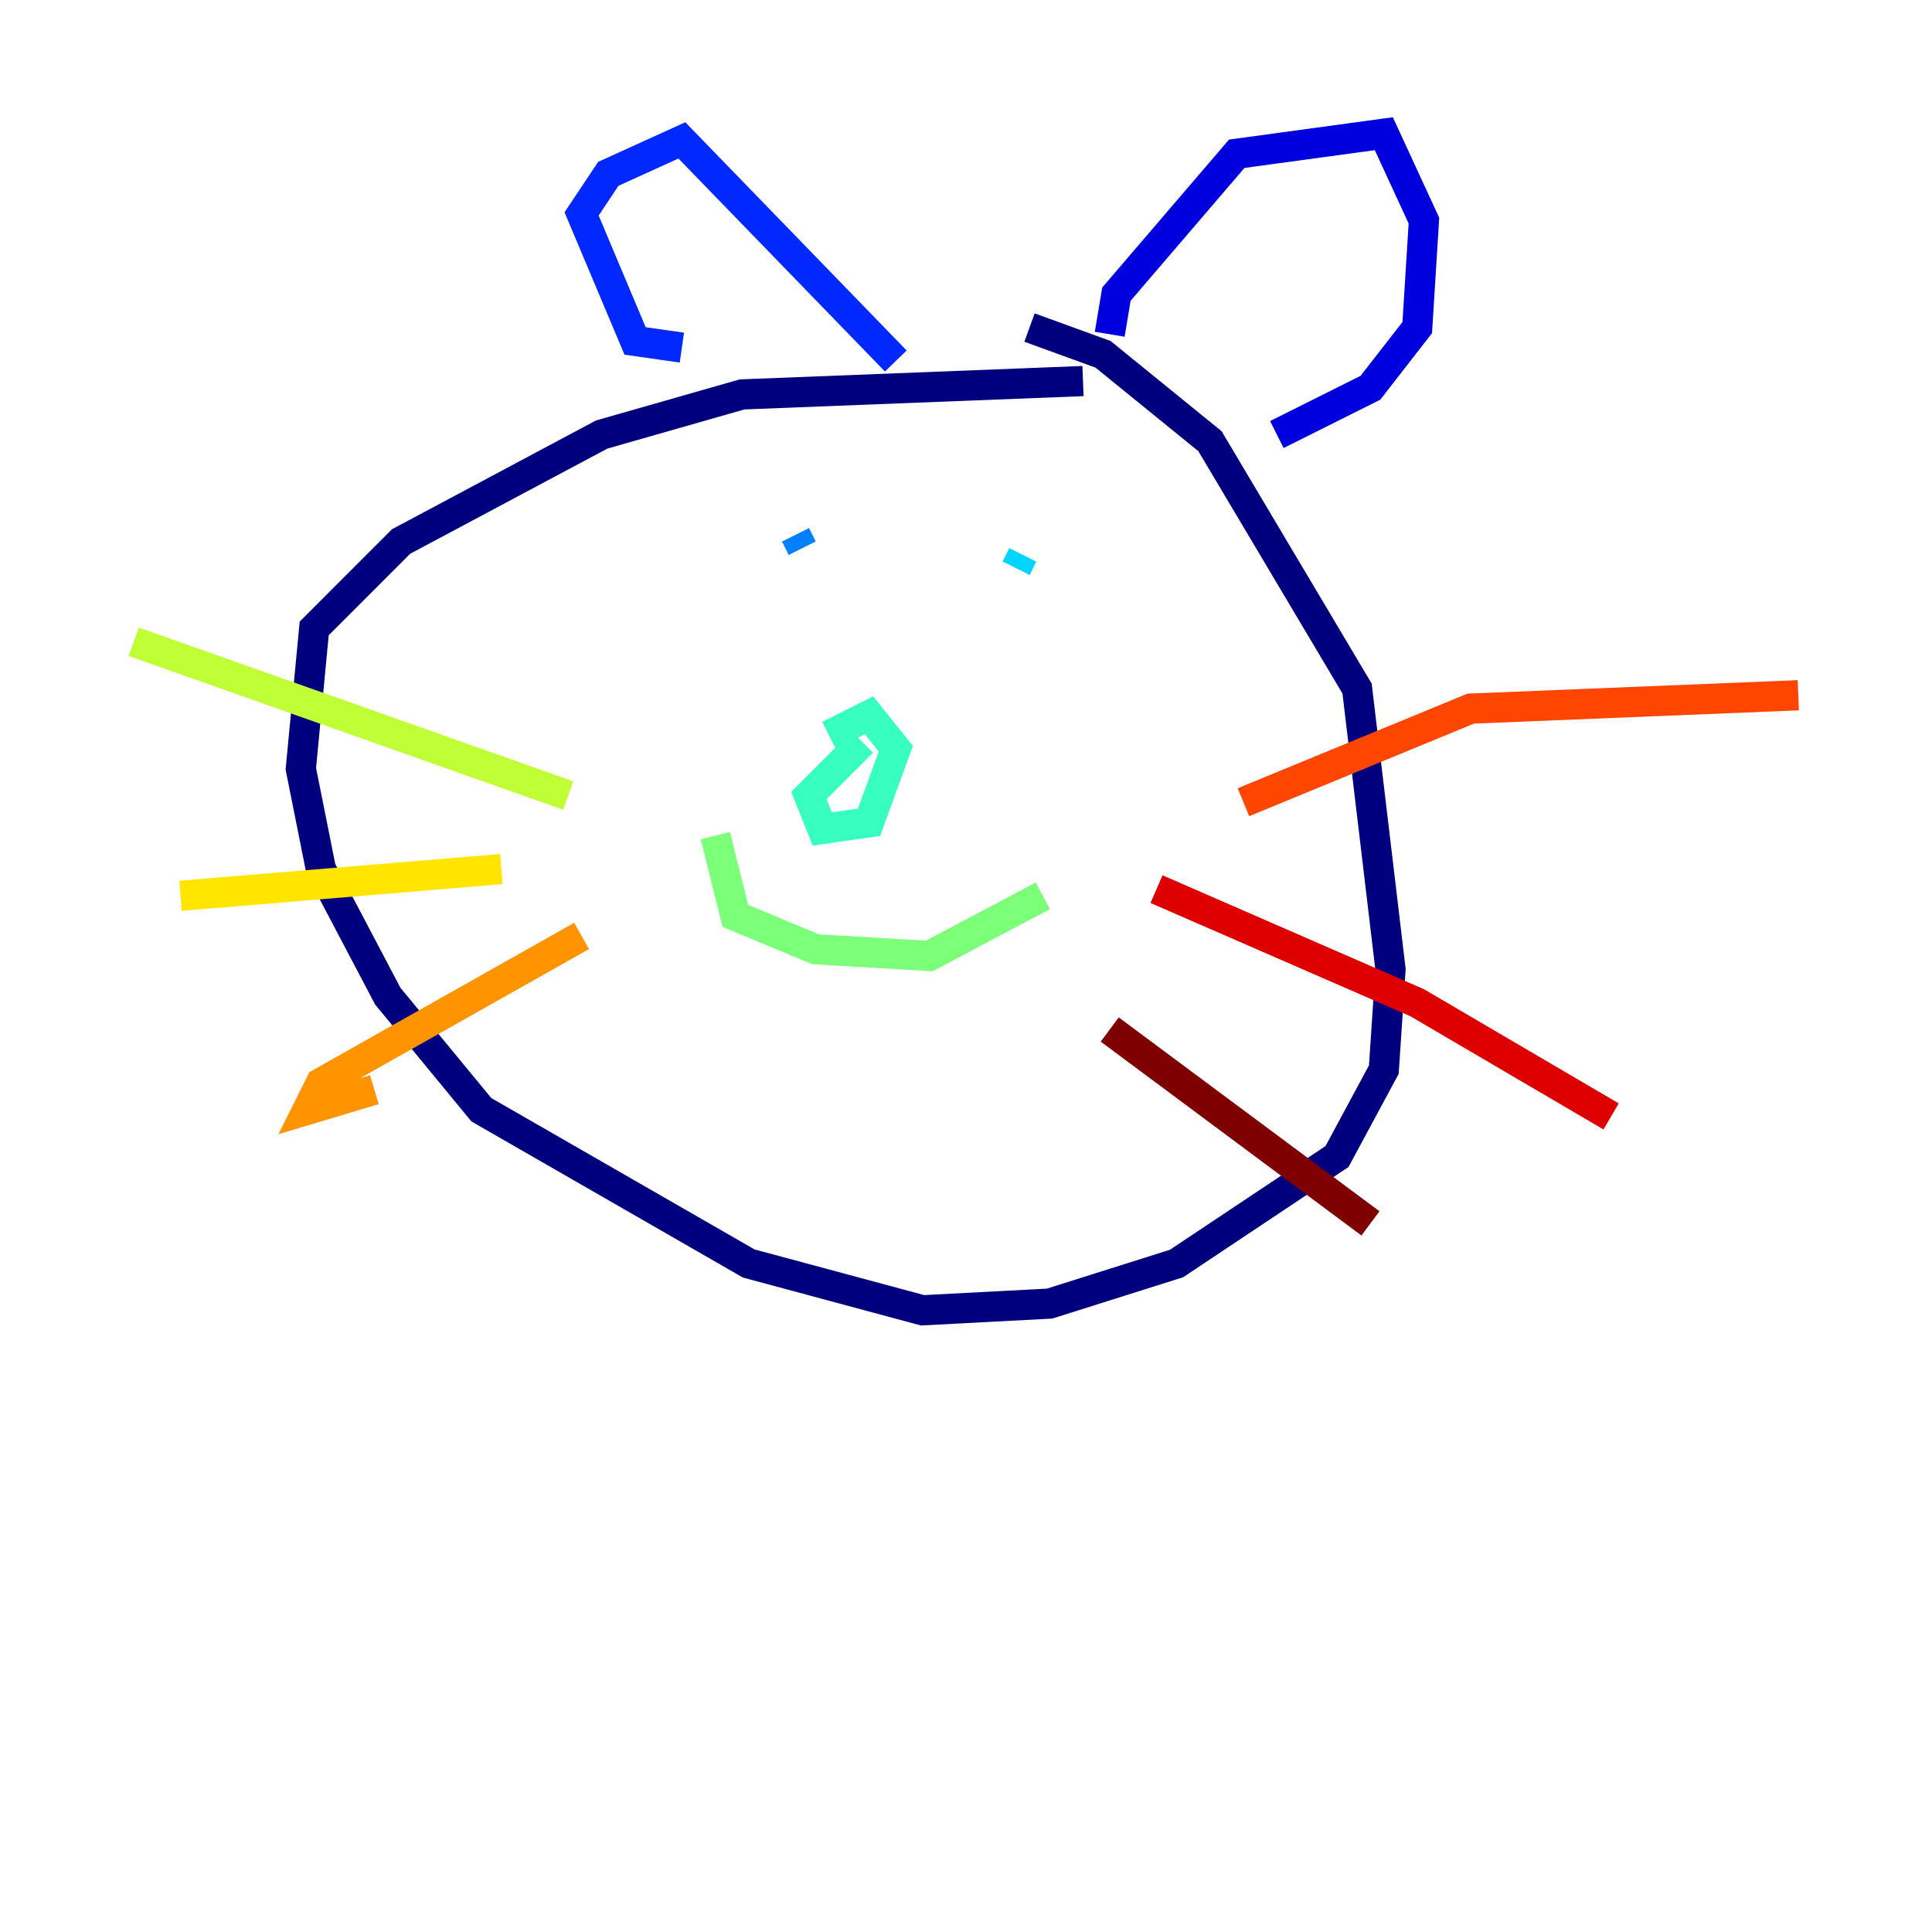 <?xml version="1.0" encoding="utf-8" ?>
<svg baseProfile="tiny" height="128" version="1.2" viewBox="0,0,128,128" width="128" xmlns="http://www.w3.org/2000/svg" xmlns:ev="http://www.w3.org/2001/xml-events" xmlns:xlink="http://www.w3.org/1999/xlink"><defs /><polyline fill="none" points="71.751,25.246 49.163,26.131 39.862,28.789 26.574,35.875 20.817,41.633 19.931,50.934 21.259,57.578 25.689,65.993 31.889,73.522 49.605,83.709 61.121,86.81 69.536,86.367 77.952,83.709 88.581,76.623 91.682,70.865 92.125,64.222 89.91,45.619 80.166,29.232 73.08,23.474 68.208,21.702" stroke="#00007f" stroke-width="2" /><polyline fill="none" points="73.522,22.145 73.965,19.488 81.938,10.187 91.682,8.858 94.339,14.616 93.896,21.702 90.796,25.689 84.595,28.789" stroke="#0000de" stroke-width="2" /><polyline fill="none" points="59.349,23.917 45.176,9.301 40.304,11.516 38.533,14.173 42.076,22.588 45.176,23.031" stroke="#0028ff" stroke-width="2" /><polyline fill="none" points="53.149,36.318 52.706,35.432" stroke="#0080ff" stroke-width="2" /><polyline fill="none" points="67.765,36.761 67.322,37.647" stroke="#00d4ff" stroke-width="2" /><polyline fill="none" points="57.135,49.163 53.592,52.706 54.477,54.92 57.578,54.477 59.349,49.605 57.578,47.391 54.92,48.72" stroke="#36ffc0" stroke-width="2" /><polyline fill="none" points="47.391,55.363 48.72,60.678 54.035,62.893 61.564,63.336 69.093,59.349" stroke="#7cff79" stroke-width="2" /><polyline fill="none" points="37.647,52.706 8.858,42.519" stroke="#c0ff36" stroke-width="2" /><polyline fill="none" points="33.218,57.578 11.959,59.349" stroke="#ffe500" stroke-width="2" /><polyline fill="none" points="38.533,62.007 21.259,71.751 20.374,73.522 24.803,72.194" stroke="#ff9400" stroke-width="2" /><polyline fill="none" points="82.381,53.149 97.439,46.948 119.142,46.062" stroke="#ff4600" stroke-width="2" /><polyline fill="none" points="76.623,58.907 93.896,66.436 106.74,73.965" stroke="#de0000" stroke-width="2" /><polyline fill="none" points="73.522,68.208 90.796,81.052" stroke="#7f0000" stroke-width="2" /></svg>